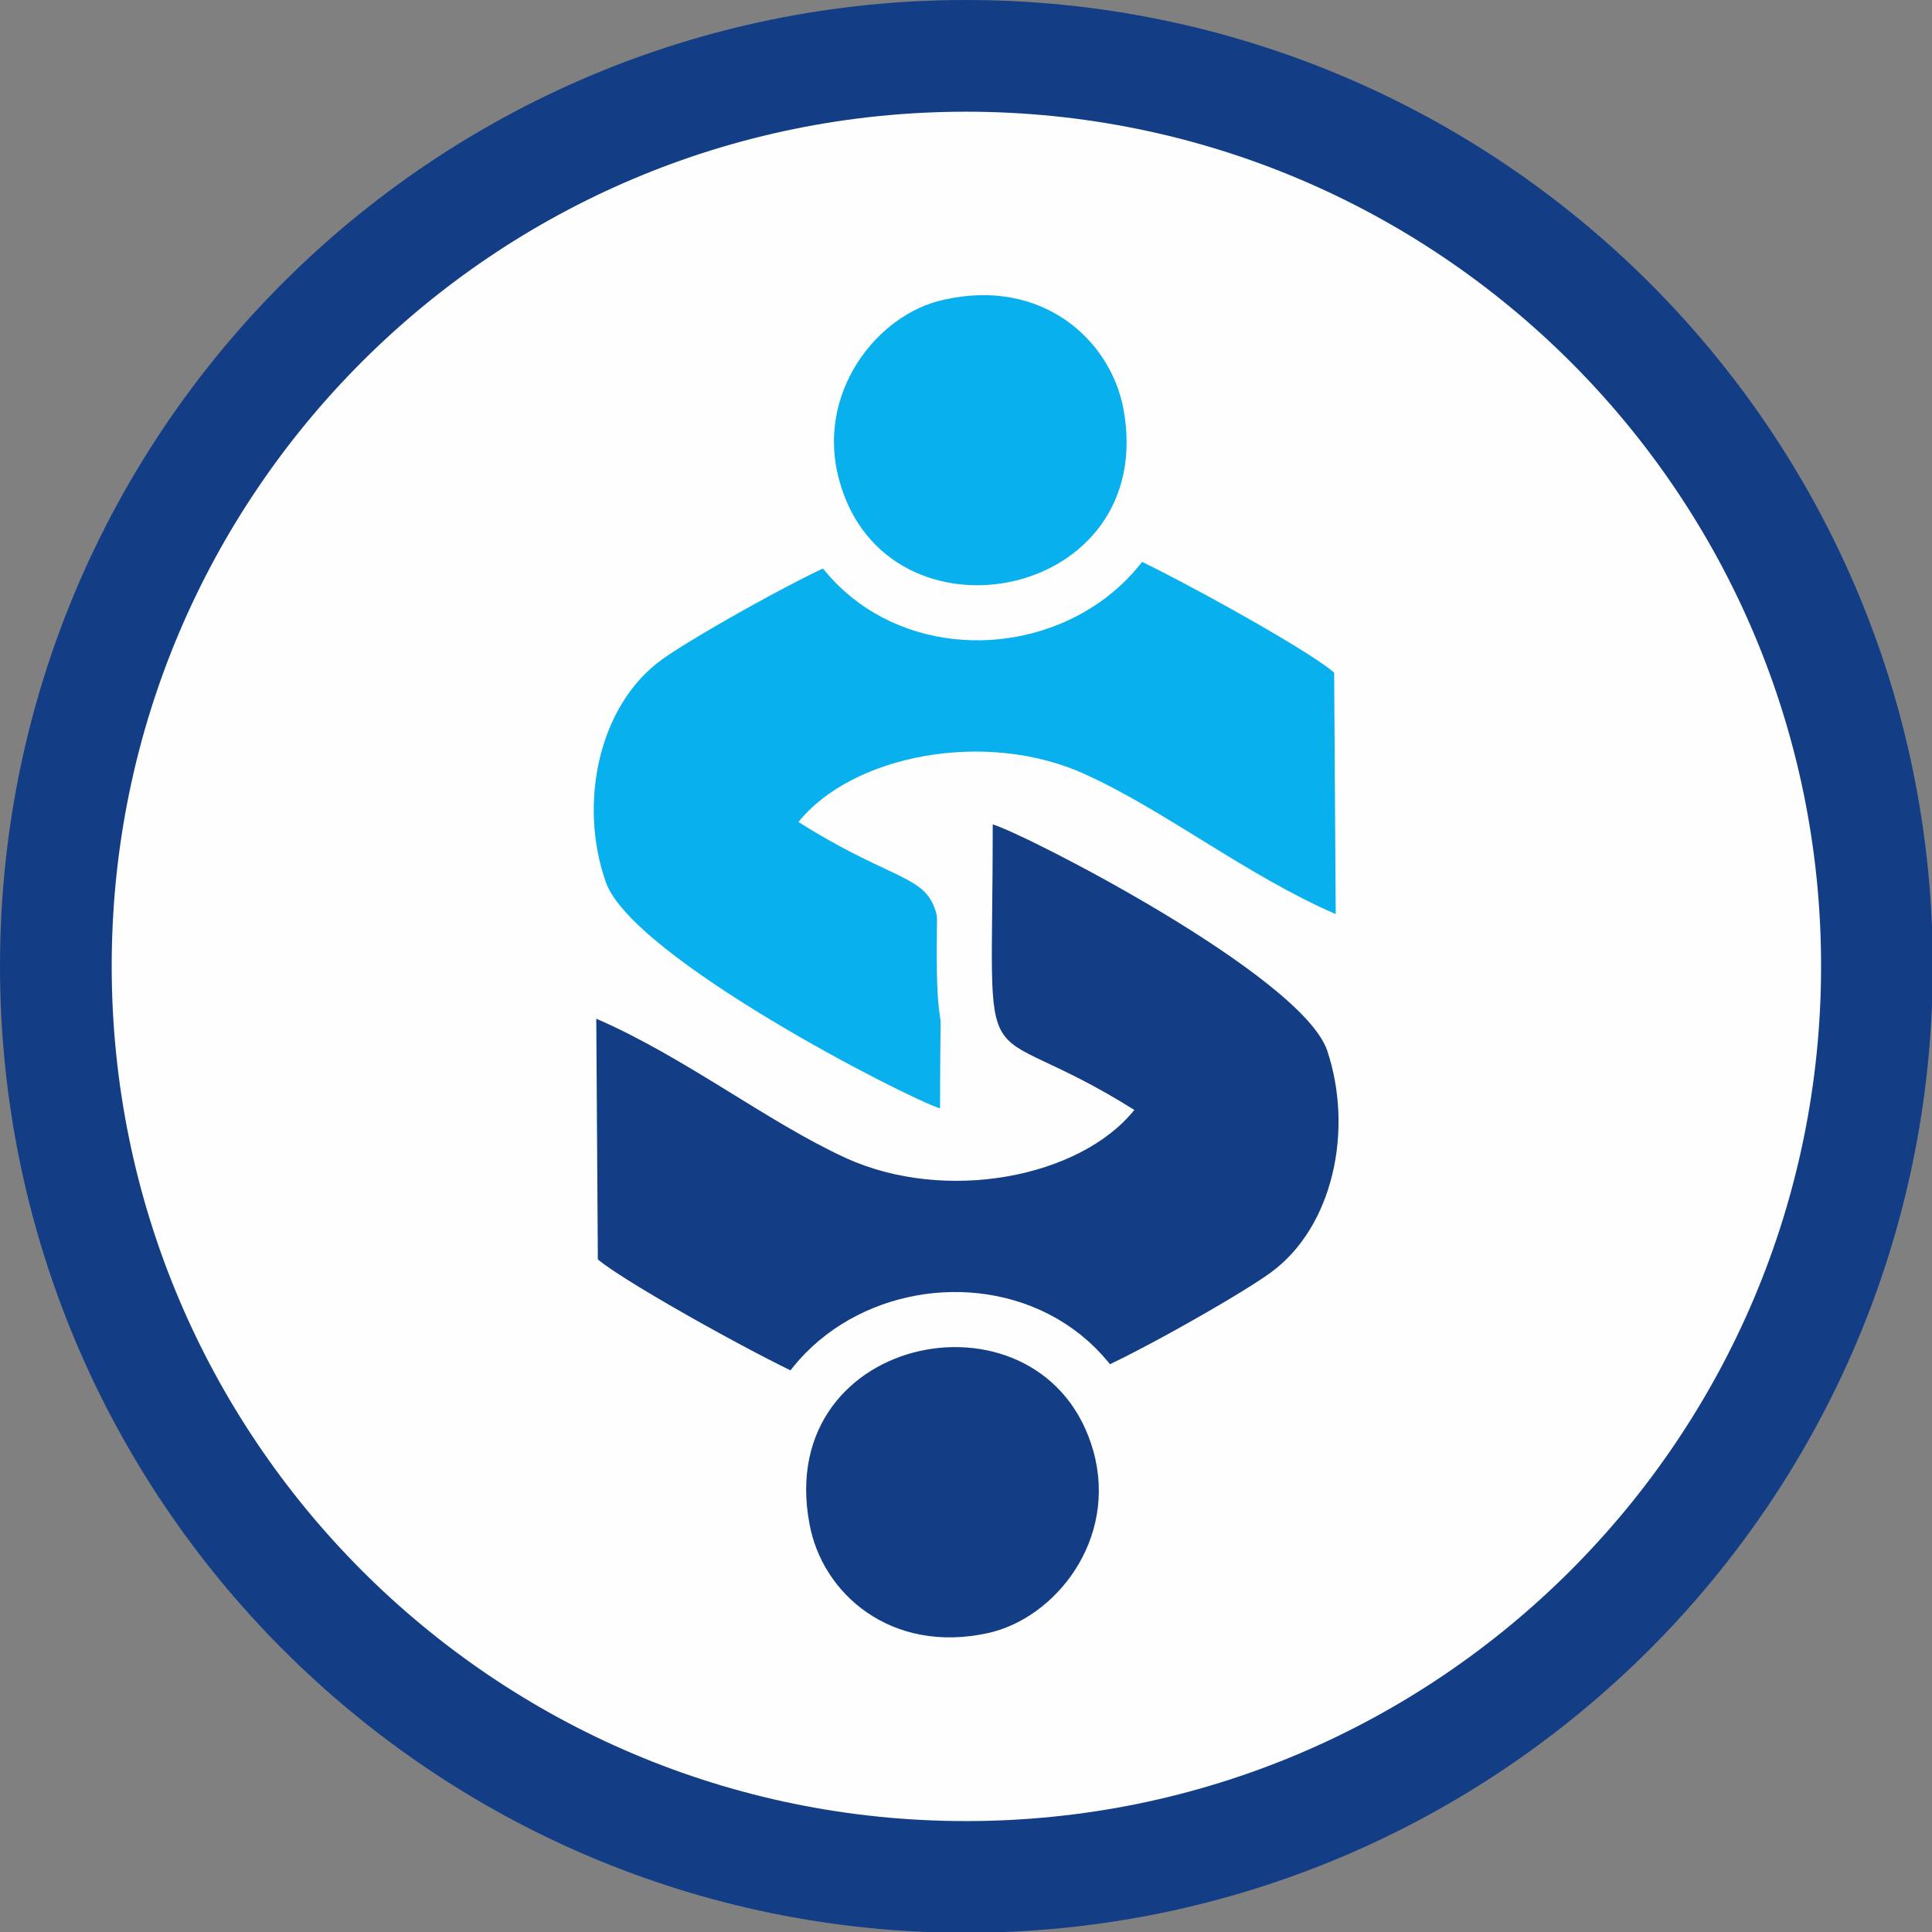 <?xml version="1.0" encoding="UTF-8"?>
<!DOCTYPE svg PUBLIC "-//W3C//DTD SVG 1.1//EN" "http://www.w3.org/Graphics/SVG/1.1/DTD/svg11.dtd">
<!-- Creator: CorelDRAW -->
<svg xmlns="http://www.w3.org/2000/svg" xml:space="preserve" width="189px" height="189px" version="1.1" style="shape-rendering:geometricPrecision; text-rendering:geometricPrecision; image-rendering:optimizeQuality; fill-rule:evenodd; clip-rule:evenodd"
viewBox="0 0 24.56 24.56"
 xmlns:xlink="http://www.w3.org/1999/xlink"
 xmlns:xodm="http://www.corel.com/coreldraw/odm/2003">
 <rect x="0" y="0" width="24.56" height="24.56" fill="#808080" stroke="none"/>
 <defs>
  <style type="text/css">
   <![CDATA[
    .str0 {stroke:#133E86;stroke-width:2.84;stroke-linecap:round;stroke-linejoin:round;stroke-miterlimit:22.926}
    .str1 {stroke:#FEFEFE;stroke-width:1.4;stroke-linecap:round;stroke-linejoin:round;stroke-miterlimit:22.926}
    .str2 {stroke:#FEFEFE;stroke-width:1.4;stroke-linecap:round;stroke-linejoin:round;stroke-miterlimit:22.926}
    .fil0 {fill:none}
    .fil1 {fill:#FEFEFE}
    .fil2 {fill:#09B0EE}
    .fil3 {fill:#133E86}
   ]]>
  </style>
 </defs>
 <g id="Layer_x0020_1">
  <g id="_2192960149312">
   <g>
    <path class="fil0 str0" d="M12.28 1.42c6,0 10.87,4.86 10.87,10.86 0,6 -4.87,10.87 -10.87,10.87 -6,0 -10.86,-4.87 -10.86,-10.87 0,-6 4.86,-10.86 10.86,-10.86z"/>
    <path id="_1" class="fil1" d="M12.28 1.42c6,0 10.87,4.86 10.87,10.86 0,6 -4.87,10.87 -10.87,10.87 -6,0 -10.86,-4.87 -10.86,-10.87 0,-6 4.86,-10.86 10.86,-10.86z"/>
   </g>
   <g>
    <g>
     <g>
      <path class="fil0 str1" d="M10.15 10.45c0.68,-0.85 2.39,-1.19 3.66,-0.6 1.01,0.46 2.04,1.28 3.17,1.77l-0.02 -3.07c-0.37,-0.32 -2.26,-1.35 -2.67,-1.51 -0.52,0.43 -0.9,0.83 -1.76,0.84 -0.77,0.01 -1.41,-0.3 -1.72,-0.8 -0.4,0.12 -1.99,1.01 -2.39,1.3 -0.81,0.58 -1.07,1.83 -0.72,2.83 0.33,0.96 3.83,2.75 4.25,2.88 0,-3.54 0.27,-2.34 -1.8,-3.64z"/>
      <path id="_1_0" class="fil2" d="M10.15 10.45c0.68,-0.85 2.39,-1.19 3.66,-0.6 1.01,0.46 2.04,1.28 3.17,1.77l-0.02 -3.07c-0.37,-0.32 -2.26,-1.35 -2.67,-1.51 -0.52,0.43 -0.9,0.83 -1.76,0.84 -0.77,0.01 -1.41,-0.3 -1.72,-0.8 -0.4,0.12 -1.99,1.01 -2.39,1.3 -0.81,0.58 -1.07,1.83 -0.72,2.83 0.33,0.96 3.83,2.75 4.25,2.88 0,-3.54 0.27,-2.34 -1.8,-3.64z"/>
     </g>
     <g>
      <path class="fil0 str1" d="M10.67 6.11c0.6,2.19 4.07,1.53 3.61,-0.92 -0.17,-0.88 -1.04,-1.66 -2.28,-1.38 -0.85,0.18 -1.64,1.19 -1.33,2.3z"/>
      <path id="_1_1" class="fil2" d="M10.67 6.11c0.6,2.19 4.07,1.53 3.61,-0.92 -0.17,-0.88 -1.04,-1.66 -2.28,-1.38 -0.85,0.18 -1.64,1.19 -1.33,2.3z"/>
     </g>
    </g>
    <g>
     <g>
      <path class="fil0 str2" d="M14.42 14.11c-0.69,0.86 -2.4,1.19 -3.67,0.61 -1,-0.46 -2.04,-1.28 -3.17,-1.77l0.02 3.06c0.38,0.32 2.26,1.35 2.67,1.51 0.52,-0.43 0.9,-0.82 1.77,-0.83 0.77,-0.01 1.41,0.29 1.72,0.8 0.4,-0.12 1.98,-1.01 2.39,-1.31 0.8,-0.58 1.06,-1.82 0.72,-2.83 -0.34,-0.96 -3.84,-2.75 -4.25,-2.87 0,3.53 -0.27,2.33 1.8,3.63z"/>
      <path id="_1_2" class="fil3" d="M14.42 14.11c-0.69,0.86 -2.4,1.19 -3.67,0.61 -1,-0.46 -2.04,-1.28 -3.17,-1.77l0.02 3.06c0.38,0.32 2.26,1.35 2.67,1.51 0.52,-0.43 0.9,-0.82 1.77,-0.83 0.77,-0.01 1.41,0.29 1.72,0.8 0.4,-0.12 1.98,-1.01 2.39,-1.31 0.8,-0.58 1.06,-1.82 0.72,-2.83 -0.34,-0.96 -3.84,-2.75 -4.25,-2.87 0,3.53 -0.27,2.33 1.8,3.63z"/>
     </g>
     <g>
      <path class="fil0 str2" d="M13.9 18.45c-0.61,-2.18 -4.07,-1.53 -3.61,0.92 0.16,0.89 1.04,1.66 2.27,1.39 0.86,-0.19 1.65,-1.19 1.34,-2.31z"/>
      <path id="_1_3" class="fil3" d="M13.9 18.45c-0.61,-2.18 -4.07,-1.53 -3.61,0.92 0.16,0.89 1.04,1.66 2.27,1.39 0.86,-0.19 1.65,-1.19 1.34,-2.31z"/>
     </g>
    </g>
   </g>
  </g>
 </g>
</svg>
